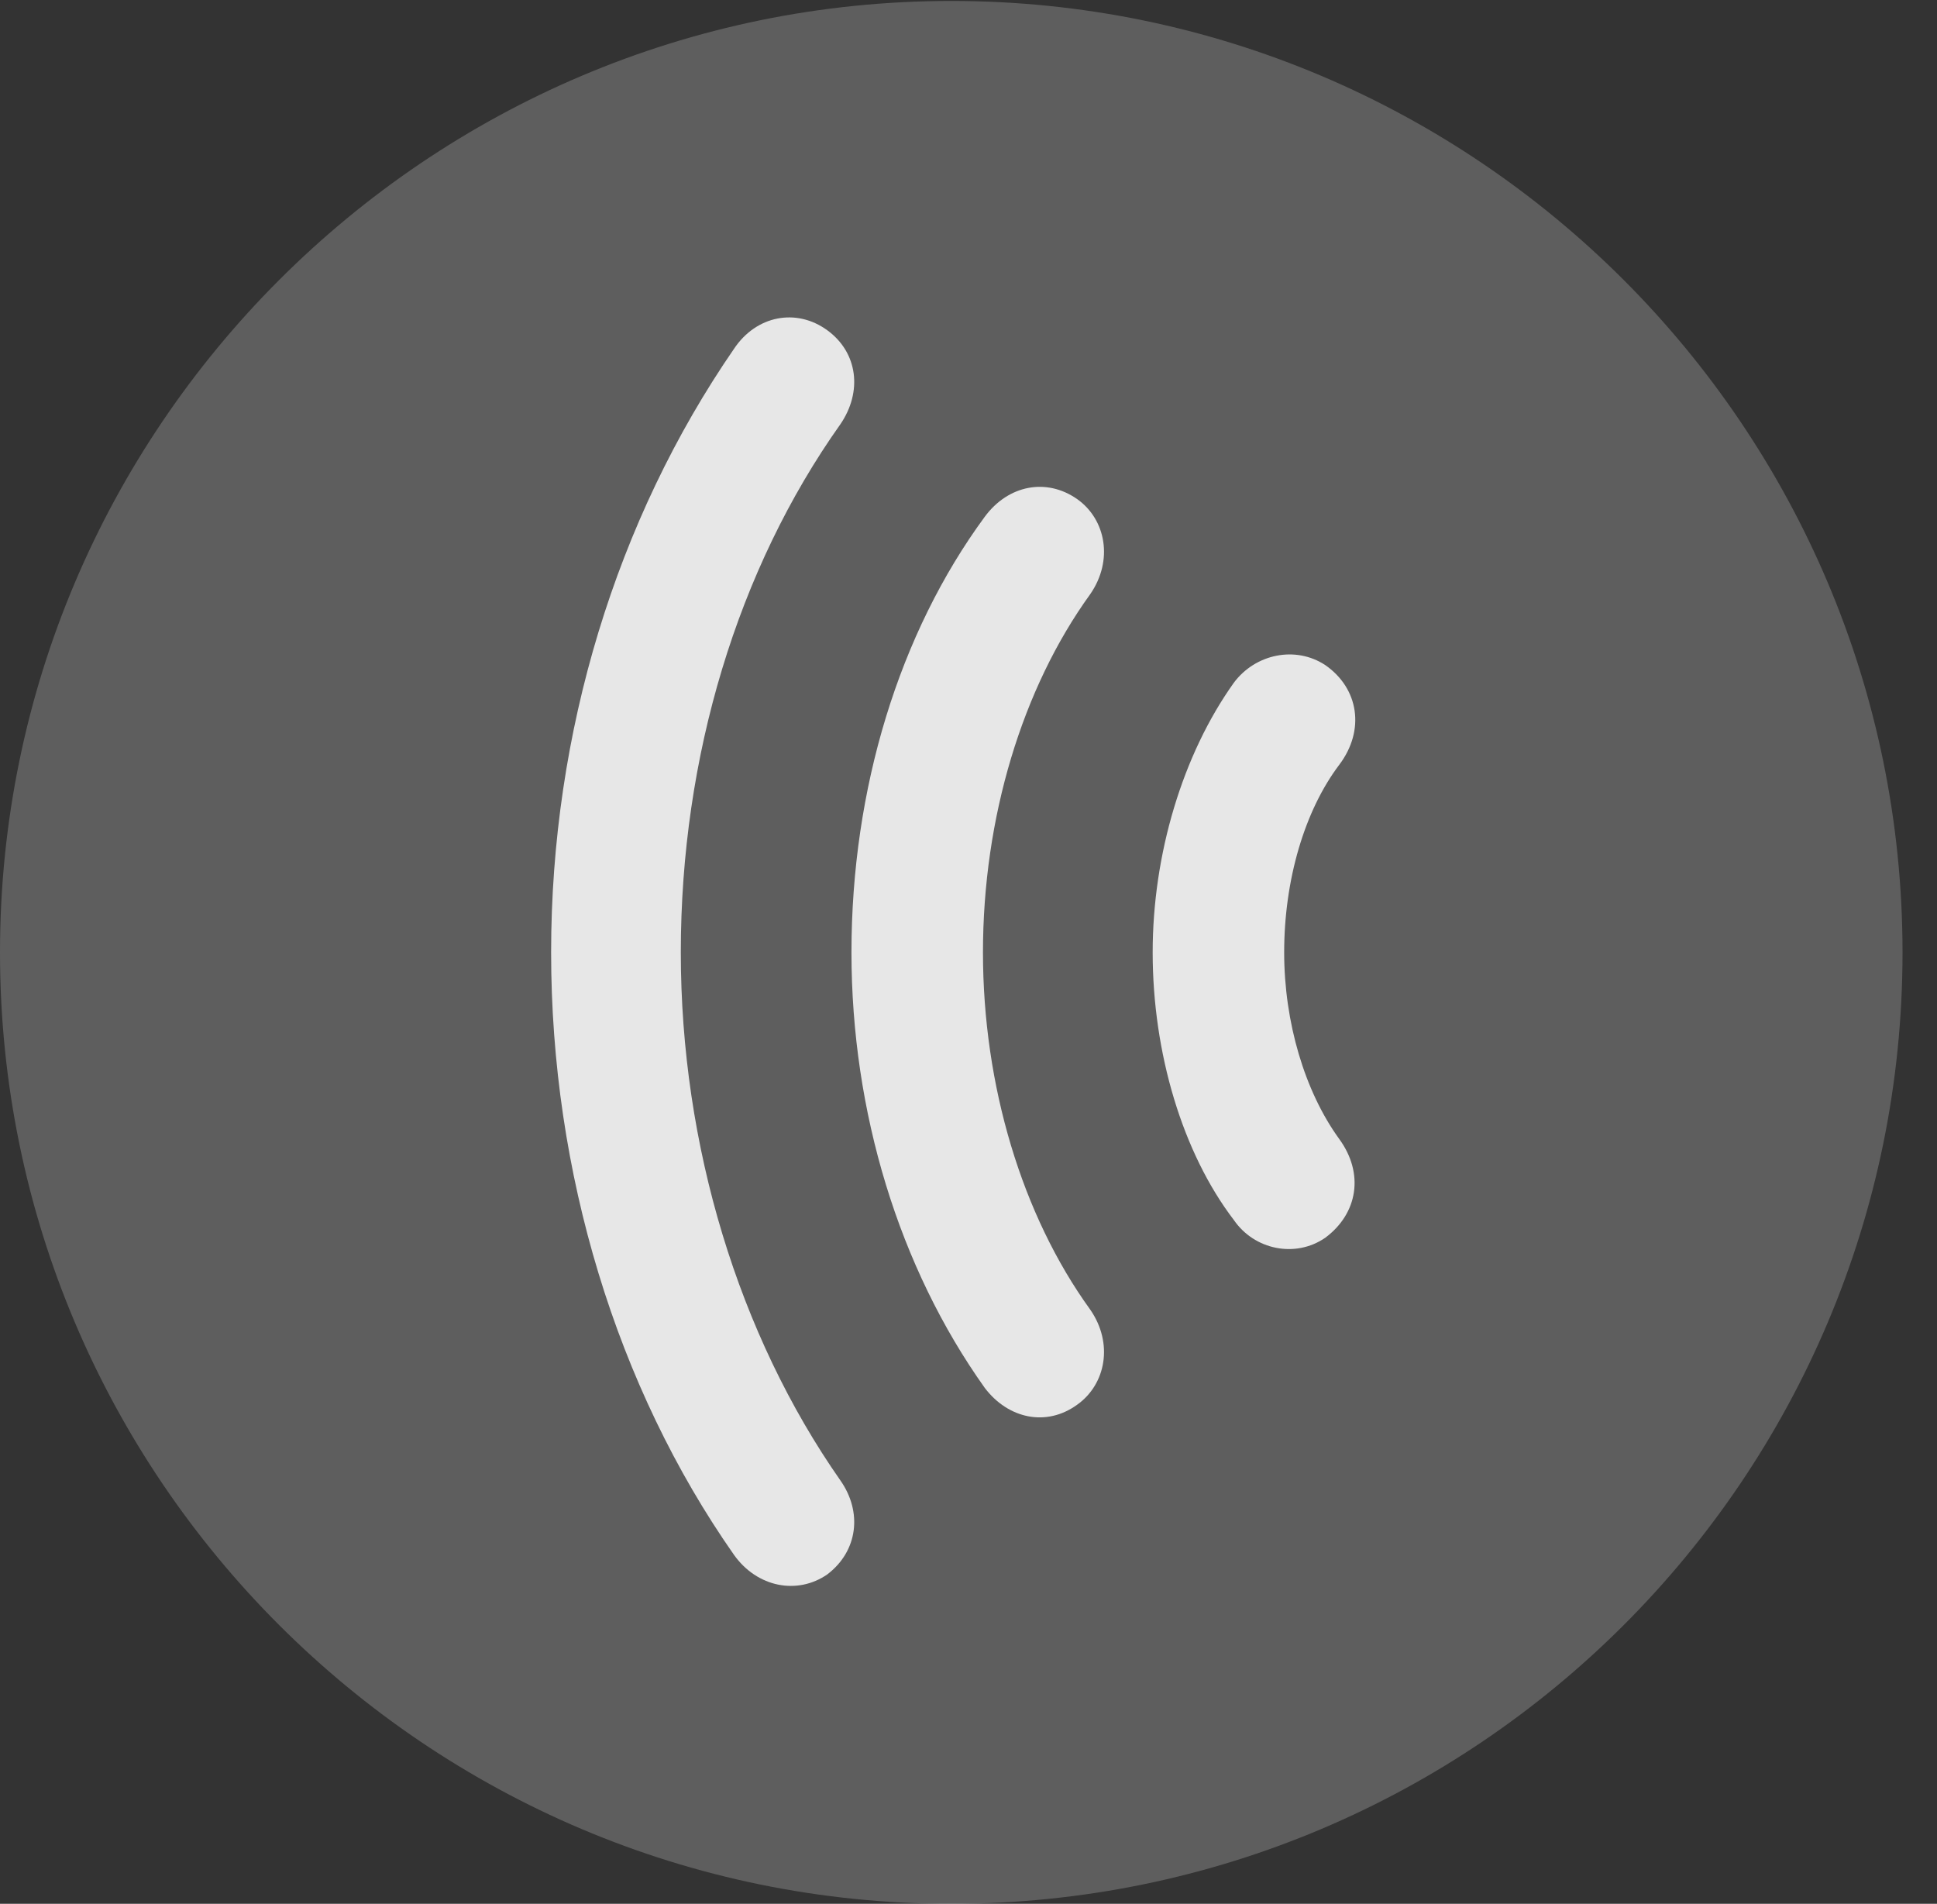 <?xml version="1.0" encoding="UTF-8"?>
<!--Generator: Apple Native CoreSVG 341-->
<!DOCTYPE svg
PUBLIC "-//W3C//DTD SVG 1.1//EN"
       "http://www.w3.org/Graphics/SVG/1.1/DTD/svg11.dtd">
<svg version="1.1" xmlns="http://www.w3.org/2000/svg" xmlns:xlink="http://www.w3.org/1999/xlink" viewBox="0 0 20.283 19.932">
 <rect x="0" y="0" width="20.283" height="19.932" fill="#333333" stroke="none"/>
 <g>
  <rect height="19.932" opacity="0" width="20.283" x="0" y="0"/>
  <path d="M9.961 19.932C15.459 19.932 19.922 15.469 19.922 9.971C19.922 4.482 15.459 0.01 9.961 0.01C4.473 0.01 0 4.482 0 9.971C0 15.469 4.473 19.932 9.961 19.932Z" fill="white" fill-opacity="0.212"/>
  <path d="M5.771 9.971C5.771 7.666 6.455 5.439 7.686 3.652C7.92 3.301 8.34 3.223 8.662 3.457C8.984 3.691 9.033 4.102 8.799 4.443C7.725 5.957 7.129 7.92 7.129 9.971C7.129 11.992 7.734 13.975 8.799 15.498C9.033 15.83 8.984 16.24 8.662 16.484C8.35 16.699 7.93 16.621 7.686 16.279C6.455 14.521 5.771 12.275 5.771 9.971Z" fill="white" fill-opacity="0.85"/>
  <path d="M8.916 9.971C8.916 8.262 9.414 6.631 10.312 5.41C10.557 5.078 10.957 5 11.279 5.225C11.582 5.439 11.66 5.869 11.416 6.221C10.703 7.207 10.293 8.564 10.293 9.971C10.293 11.367 10.703 12.725 11.416 13.711C11.66 14.062 11.582 14.492 11.279 14.707C10.957 14.941 10.557 14.854 10.312 14.531C9.414 13.271 8.916 11.641 8.916 9.971Z" fill="white" fill-opacity="0.85"/>
  <path d="M12.07 9.971C12.07 8.945 12.383 7.9 12.92 7.148C13.145 6.846 13.565 6.758 13.877 6.963C14.229 7.207 14.297 7.646 14.023 8.008C13.662 8.486 13.447 9.209 13.447 9.971C13.447 10.703 13.662 11.426 14.023 11.924C14.287 12.285 14.219 12.705 13.877 12.959C13.565 13.174 13.135 13.086 12.92 12.773C12.383 12.07 12.07 11.025 12.07 9.971Z" fill="white" fill-opacity="0.85"/>
 </g>
</svg>
